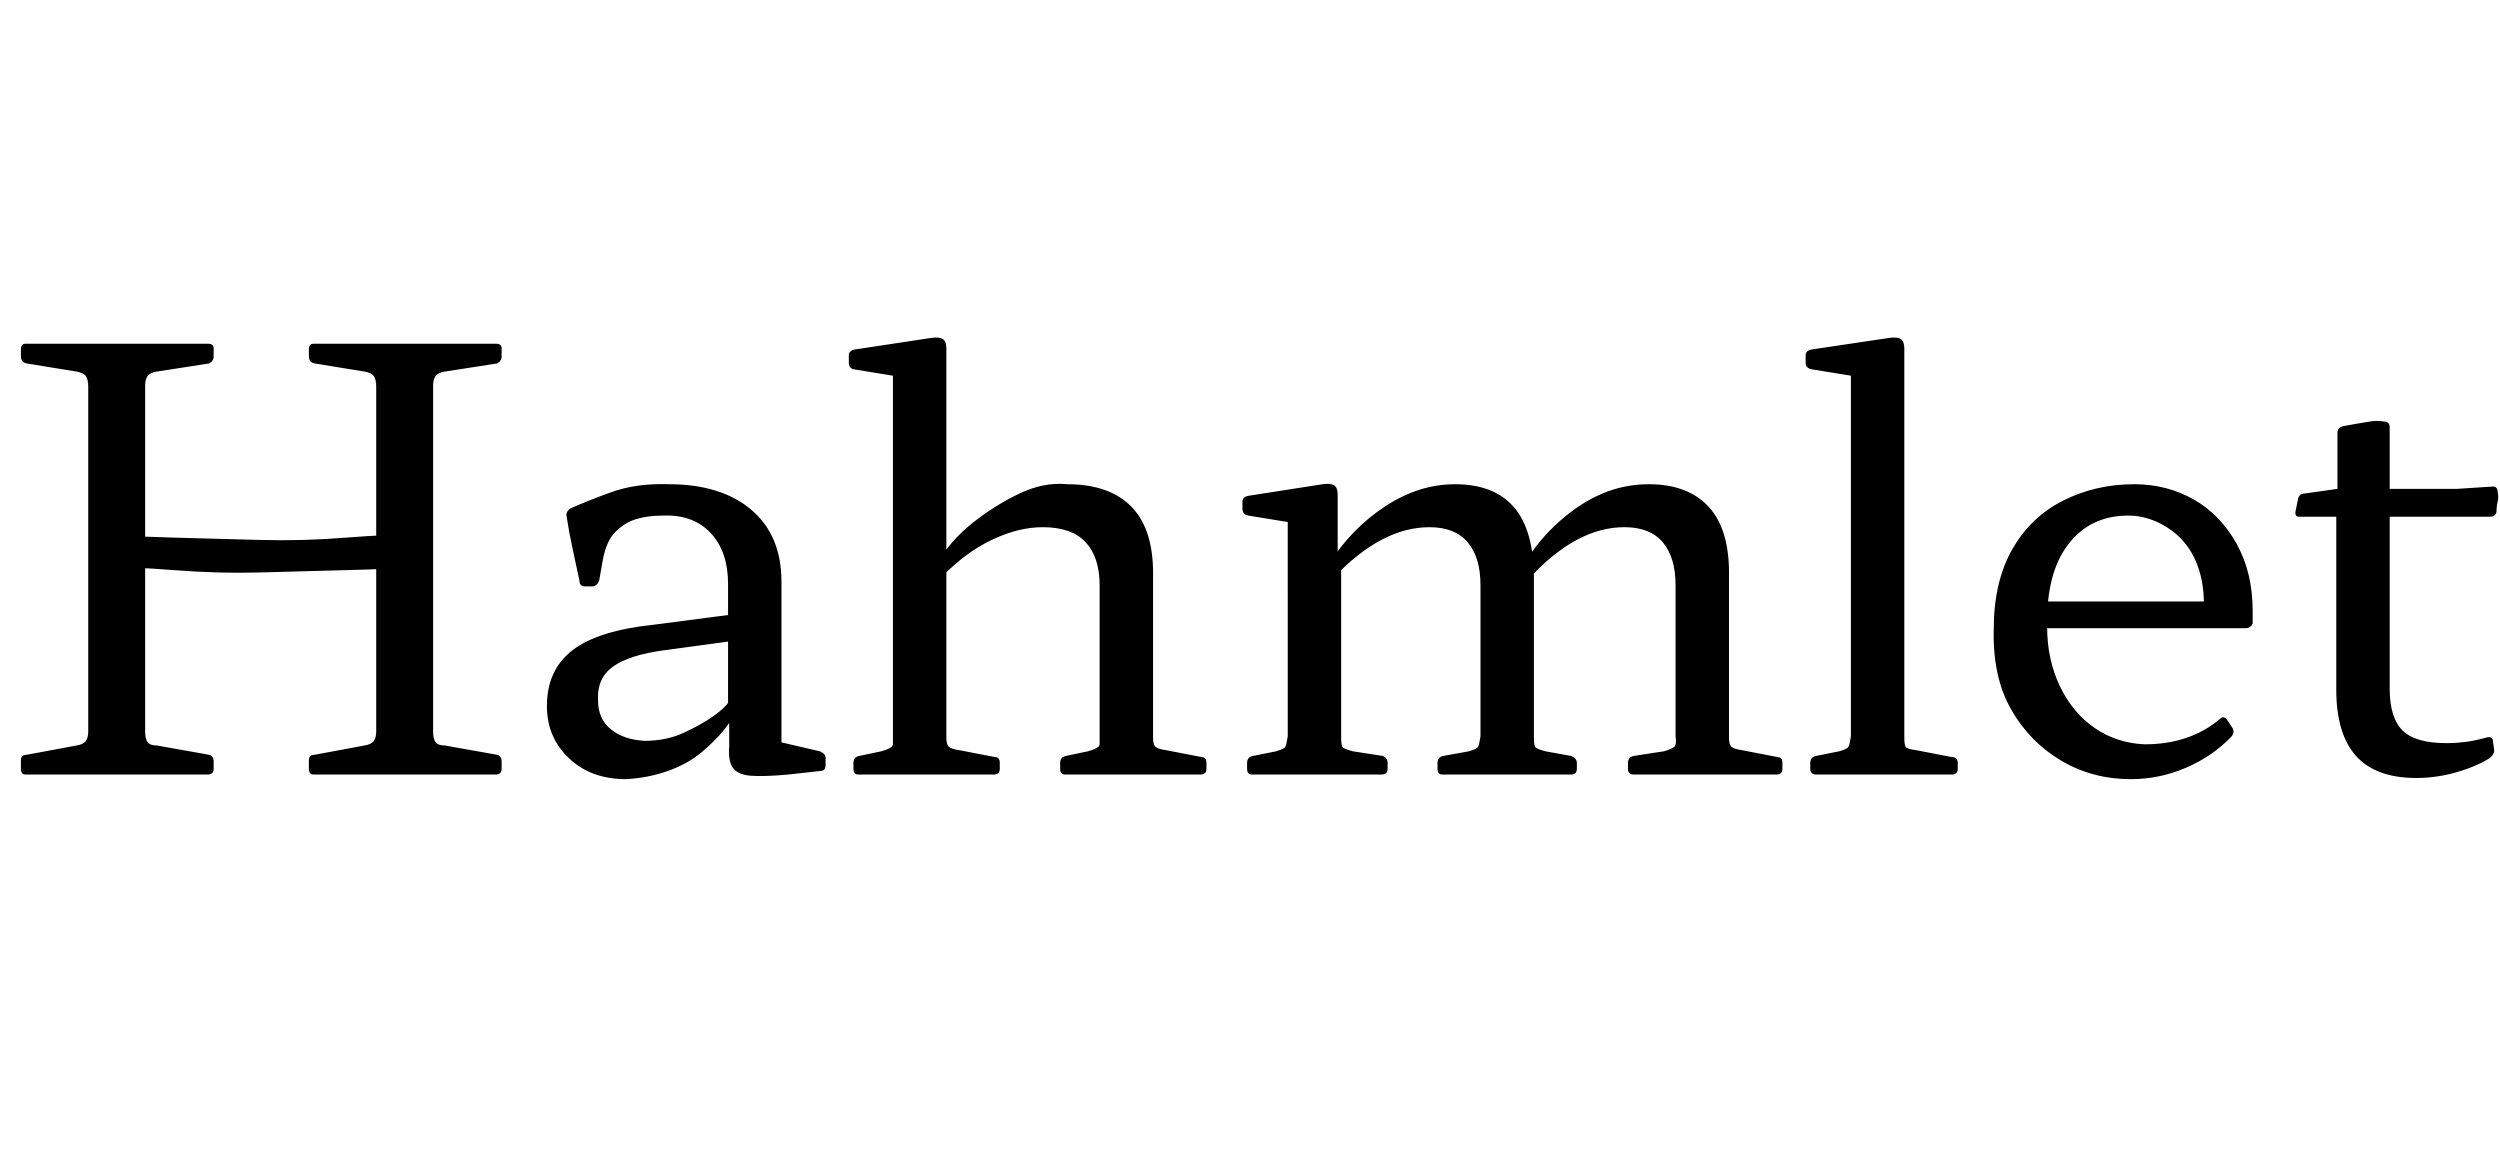 <svg id="fnt-Hahmlet" viewBox="0 0 2153 1000" xmlns="http://www.w3.org/2000/svg"><path id="hahmlet" class="f" d="M125 667h-49v-371h49v371m-49-179v-28q37 2 74 3t74 2 74-2 75-3v28q-37 2-75 3t-74 2-74-2-74-3m297 179h-49v-371h49v371m54 0h-157q-4 0-4-5v-7q0-5 5-5l43-8q6-1 8-4t2-8v-71h49v71q0 6 2 9t8 3l45 8q4 1 4 6v6q0 5-5 5m-248 0h-157q-4 0-4-5v-7q0-5 5-5l43-8q6-1 8-4t2-8v-71h49v71q0 6 2 9t8 3l45 8q4 1 4 6v6q0 5-5 5m87-360v-6q0-5 4-5h157q5 0 5 4v7q0 4-4 6l-45 7q-6 1-8 4t-2 8v71h-49v-70q0-6-2-9t-8-4l-43-7q-5-1-5-6m-248 0v-6q0-5 4-5h157q5 0 5 4v7q0 4-4 6l-45 7q-6 1-8 4t-2 8v71h-49v-70q0-6-2-9t-8-4l-43-7q-5-1-5-6m521 364q-30 0-49-18t-19-45q0-31 22-48t70-22l69-9-1 23-59 8q-30 4-44 14t-13 29q0 16 11 25t29 10q19 0 34-7t25-14 14-13l6 6q-2 8-10 18t-20 20-29 16-36 7m88-85v-83q0-28-15-44t-41-15q-13 0-23 3t-18 11-11 25l-3 17q-2 5-6 5h-6q-5 0-5-5-3-14-6-28t-5-27q-1-4 3-7 13-6 35-14t50-7q45 0 71 22t26 62v85h-46 46v67l-10-16 43 10q5 2 5 6v6q0 5-5 5l-27 3q-22 2-33 1t-15-7-3-18v-26l-1-4v-27m188 81h-46v-285h46v285m132 0v-163q0-24-12-37t-37-13q-21 0-44 11t-43 32l-4-12q12-20 31-35t40-25 41-8q37 0 56 20t18 61v169h-46m-91 0h-117q-4 0-4-5v-5q0-5 5-6l19-4q7-2 9-4t1-9v-57h46v58q0 6 2 8t9 3l31 6q4 0 4 5v5q0 5-5 5m-41-284h-46v-73l9 15-43-7q-4-1-4-6v-6q0-4 5-5l66-10q7-1 10 1t3 8v83m219 284h-117q-4 0-4-5v-5q0-5 5-6l19-4q7-2 9-4t1-9v-57h46v58q0 6 2 8t9 3l31 6q4 0 4 5v5q0 5-5 5m496 0h-123q-5 0-5-5v-5q0-5 5-6l26-4q7-2 9-4t1-9v-130q0-24-11-37t-33-13q-41 0-81 43l-5-12q12-20 30-36t37-24 40-8q34 0 52 20t17 61v137q0 6 2 8t9 3l31 6q4 0 4 5v5q0 5-5 5m-340 0h-112q-4 0-4-5v-5q0-5 5-6l20-4q7-2 8-4t2-9v-125h46v126q0 6 1 8t9 4l26 4q4 2 4 6v5q0 5-5 5m163 0h-111q-4 0-4-5v-5q0-5 5-6l22-4q7-2 8-4t2-9v-130q0-24-11-37t-33-13q-41 0-82 43l-4-12q19-30 48-49t60-19q34 0 51 20t17 61v137q0 6 1 8t9 4l22 4q5 2 5 6v5q0 5-5 5m-198-158h-46v-73l9 15-43-7q-5-1-5-6v-6q0-4 5-5l64-10q7-1 10 1t3 8v50l3 8v25m485 158h-46v-285h46v285m41 0h-117q-5 0-5-5v-5q0-5 5-6l20-4q7-2 8-4t2-9v-57h46v58q0 6 1 8t9 3l31 6q5 0 5 5v5q0 5-5 5m-41-284h-46v-73l9 15-43-7q-5-1-5-6v-6q0-4 5-5l67-10q7-1 10 1t3 8v83m195 288q-33 0-60-16t-43-44-15-69q0-41 16-69t44-42 61-14q28 0 51 13t37 38 14 58q0 2 0 5t0 6q-2 4-6 4h-178v-23h154l-12 11q0-2 0-5t0-4q0-22-8-39t-24-27-33-10q-33 0-52 25t-18 71q0 28 11 51t30 36 43 14q39 0 65-22 3-3 6 1l4 6q3 4 0 8-16 17-39 27t-48 10m246-1q-35 0-52-19t-17-57v-168l1-5v-48q0-5 5-6 5-1 11-2t12-2 12 0q5 0 5 5v225q0 25 11 36t38 11q8 0 16-1t19-4q5-1 5 4l1 7q0 4-4 7-8 5-19 9t-22 6-22 2m63-225h-164q-4 0-3-5l2-10q1-5 6-5l28-4h103l31-2q4 0 4 5 1 4 0 8t-1 9q-1 4-6 4" />
</svg>